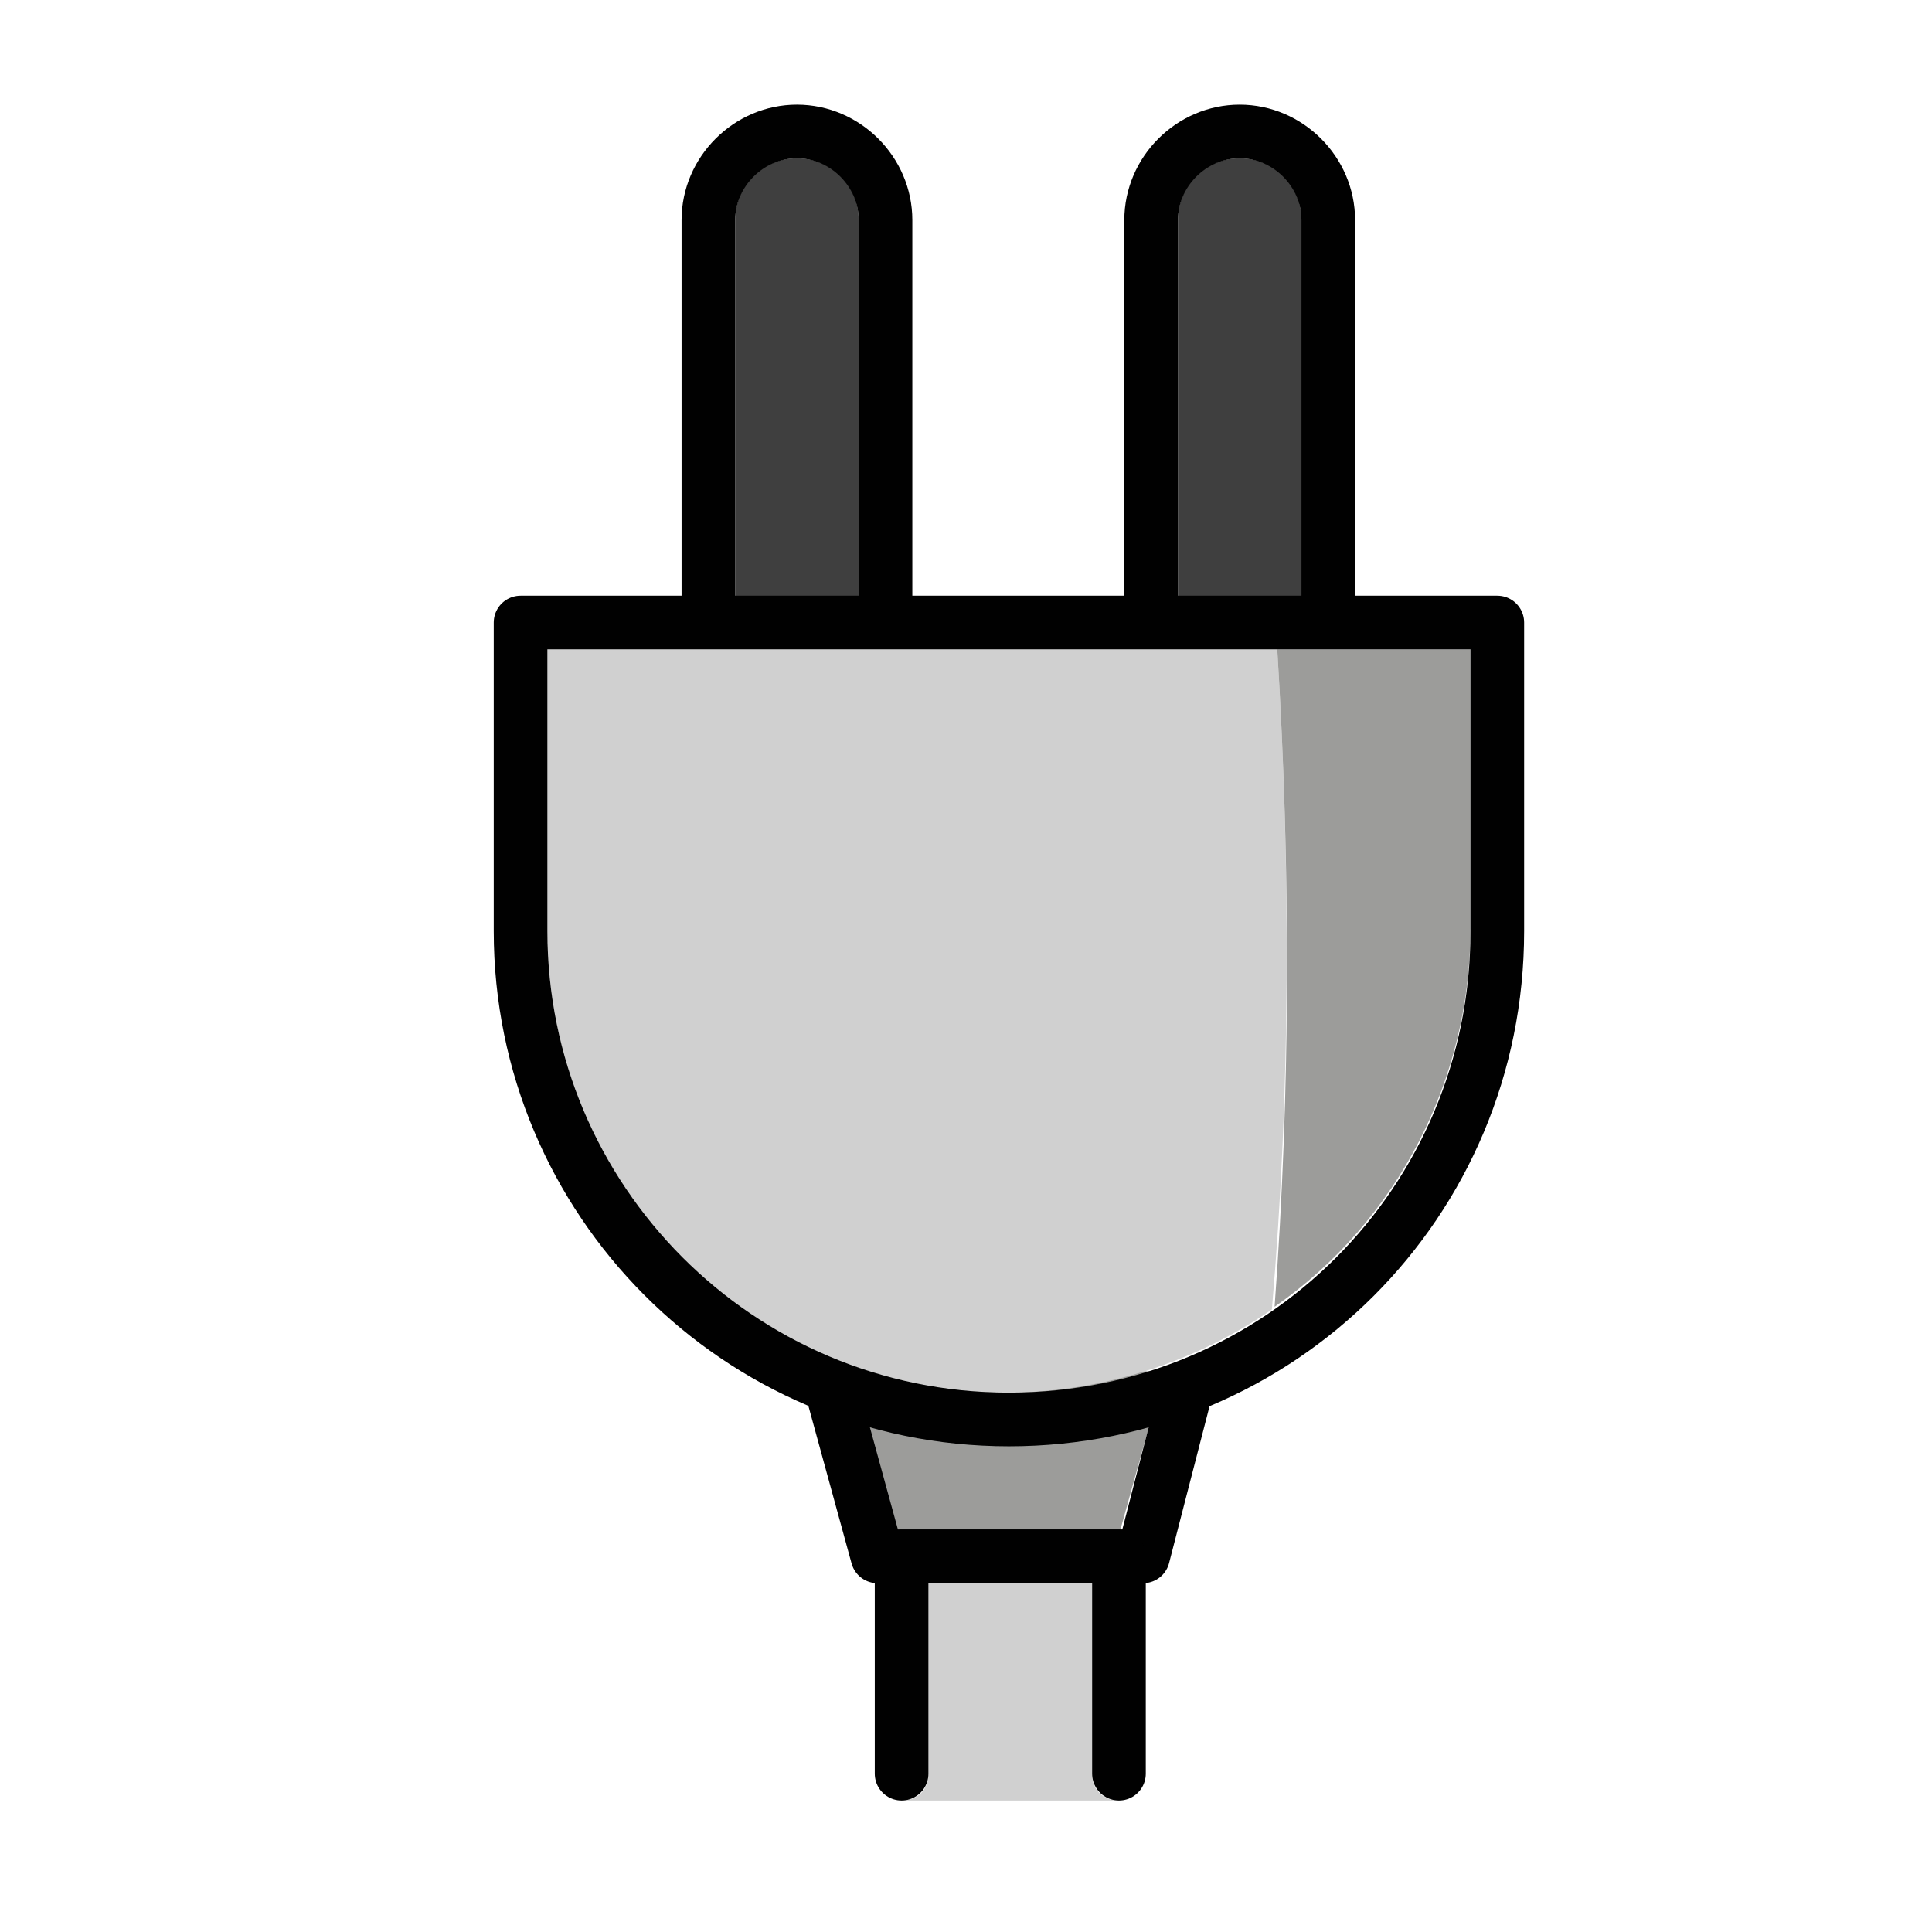 <?xml version="1.0" encoding="utf-8"?>
<!-- Generator: Adobe Illustrator 21.1.0, SVG Export Plug-In . SVG Version: 6.00 Build 0)  -->
<svg version="1.1" id="emoji" xmlns="http://www.w3.org/2000/svg" xmlns:xlink="http://www.w3.org/1999/xlink" x="0px" y="0px"
	 viewBox="0 0 72 72" enable-background="new 0 0 72 72" xml:space="preserve">
<g id="_xD83D__xDD0C__1_">
	<path fill="#9C9C9A" d="M30.6,51.1c0.5-0.1,1.1,0.2,1.2,0.7l1.5,5.4h8.4l1.5-5.4c0.1-0.5,0.7-0.9,1.2-0.7c0,0,0,0,0,0"/>
	<path fill="#3F3F3F" d="M33,24.1c-0.6,0-1-0.4-1-1V8.2c0-1.3-1-2.3-2.3-2.3c-1.3,0-2.3,1-2.3,2.3v14.9c0,0.6-0.4,1-1,1"/>
	<path fill="#3F3F3F" d="M49.5,24.1c-0.6,0-1-0.4-1-1V8.2c0-1.3-1-2.3-2.3-2.3c-1.3,0-2.3,1-2.3,2.3v14.9c0,0.6-0.4,1-1,1"/>
	<path fill="#D0D0D0" d="M47.6,24.2H20.4v10.5c0,9.5,7.7,17.2,17.1,17.2c3.5,0,7-1.1,9.9-3.1C48.1,40.6,48.1,32.4,47.6,24.2z"/>
	<path fill="#9C9C9A" d="M47.6,24.2c0.5,8.2,0.5,16.4-0.1,24.5c4.6-3.2,7.3-8.5,7.3-14.1V24.2L47.6,24.2z"/>
	<path fill="#D0D0D0" d="M41.7,67.1c-0.6,0-1-0.4-1-1V59h-6.1v7.1c0,0.6-0.4,1-1,1"/>
	<path fill="none" stroke="#010101" stroke-width="2" stroke-linecap="round" stroke-miterlimit="10" d="M33,23.1V8.2
		c0-1.8-1.5-3.3-3.3-3.3h0l0,0c-1.8,0-3.3,1.5-3.3,3.3l0,0v14.9"/>
	<path fill="none" stroke="#010101" stroke-width="2" stroke-linecap="round" stroke-miterlimit="10" d="M49.5,23.1V8.2
		c0-1.8-1.5-3.3-3.3-3.3h0l0,0c-1.8,0-3.3,1.5-3.3,3.3l0,0v14.9"/>
	<path fill="none" stroke="#010101" stroke-width="2" stroke-linecap="round" stroke-linejoin="round" d="M19.4,23.2v11.5
		c0,10,8.1,18.2,18.2,18.2s18.2-8.1,18.2-18.2V23.2H19.4z"/>
	<polyline fill="none" stroke="#010101" stroke-width="2" stroke-linecap="round" stroke-linejoin="round" points="31,51.8 32.7,58 
		42.6,58 44.2,51.8 	"/>
	<polyline fill="none" stroke="#010101" stroke-width="2" stroke-linecap="round" stroke-linejoin="round" points="33.6,66.1 
		33.6,58 41.7,58 41.7,66.1 	"/>
</g>
</svg>
